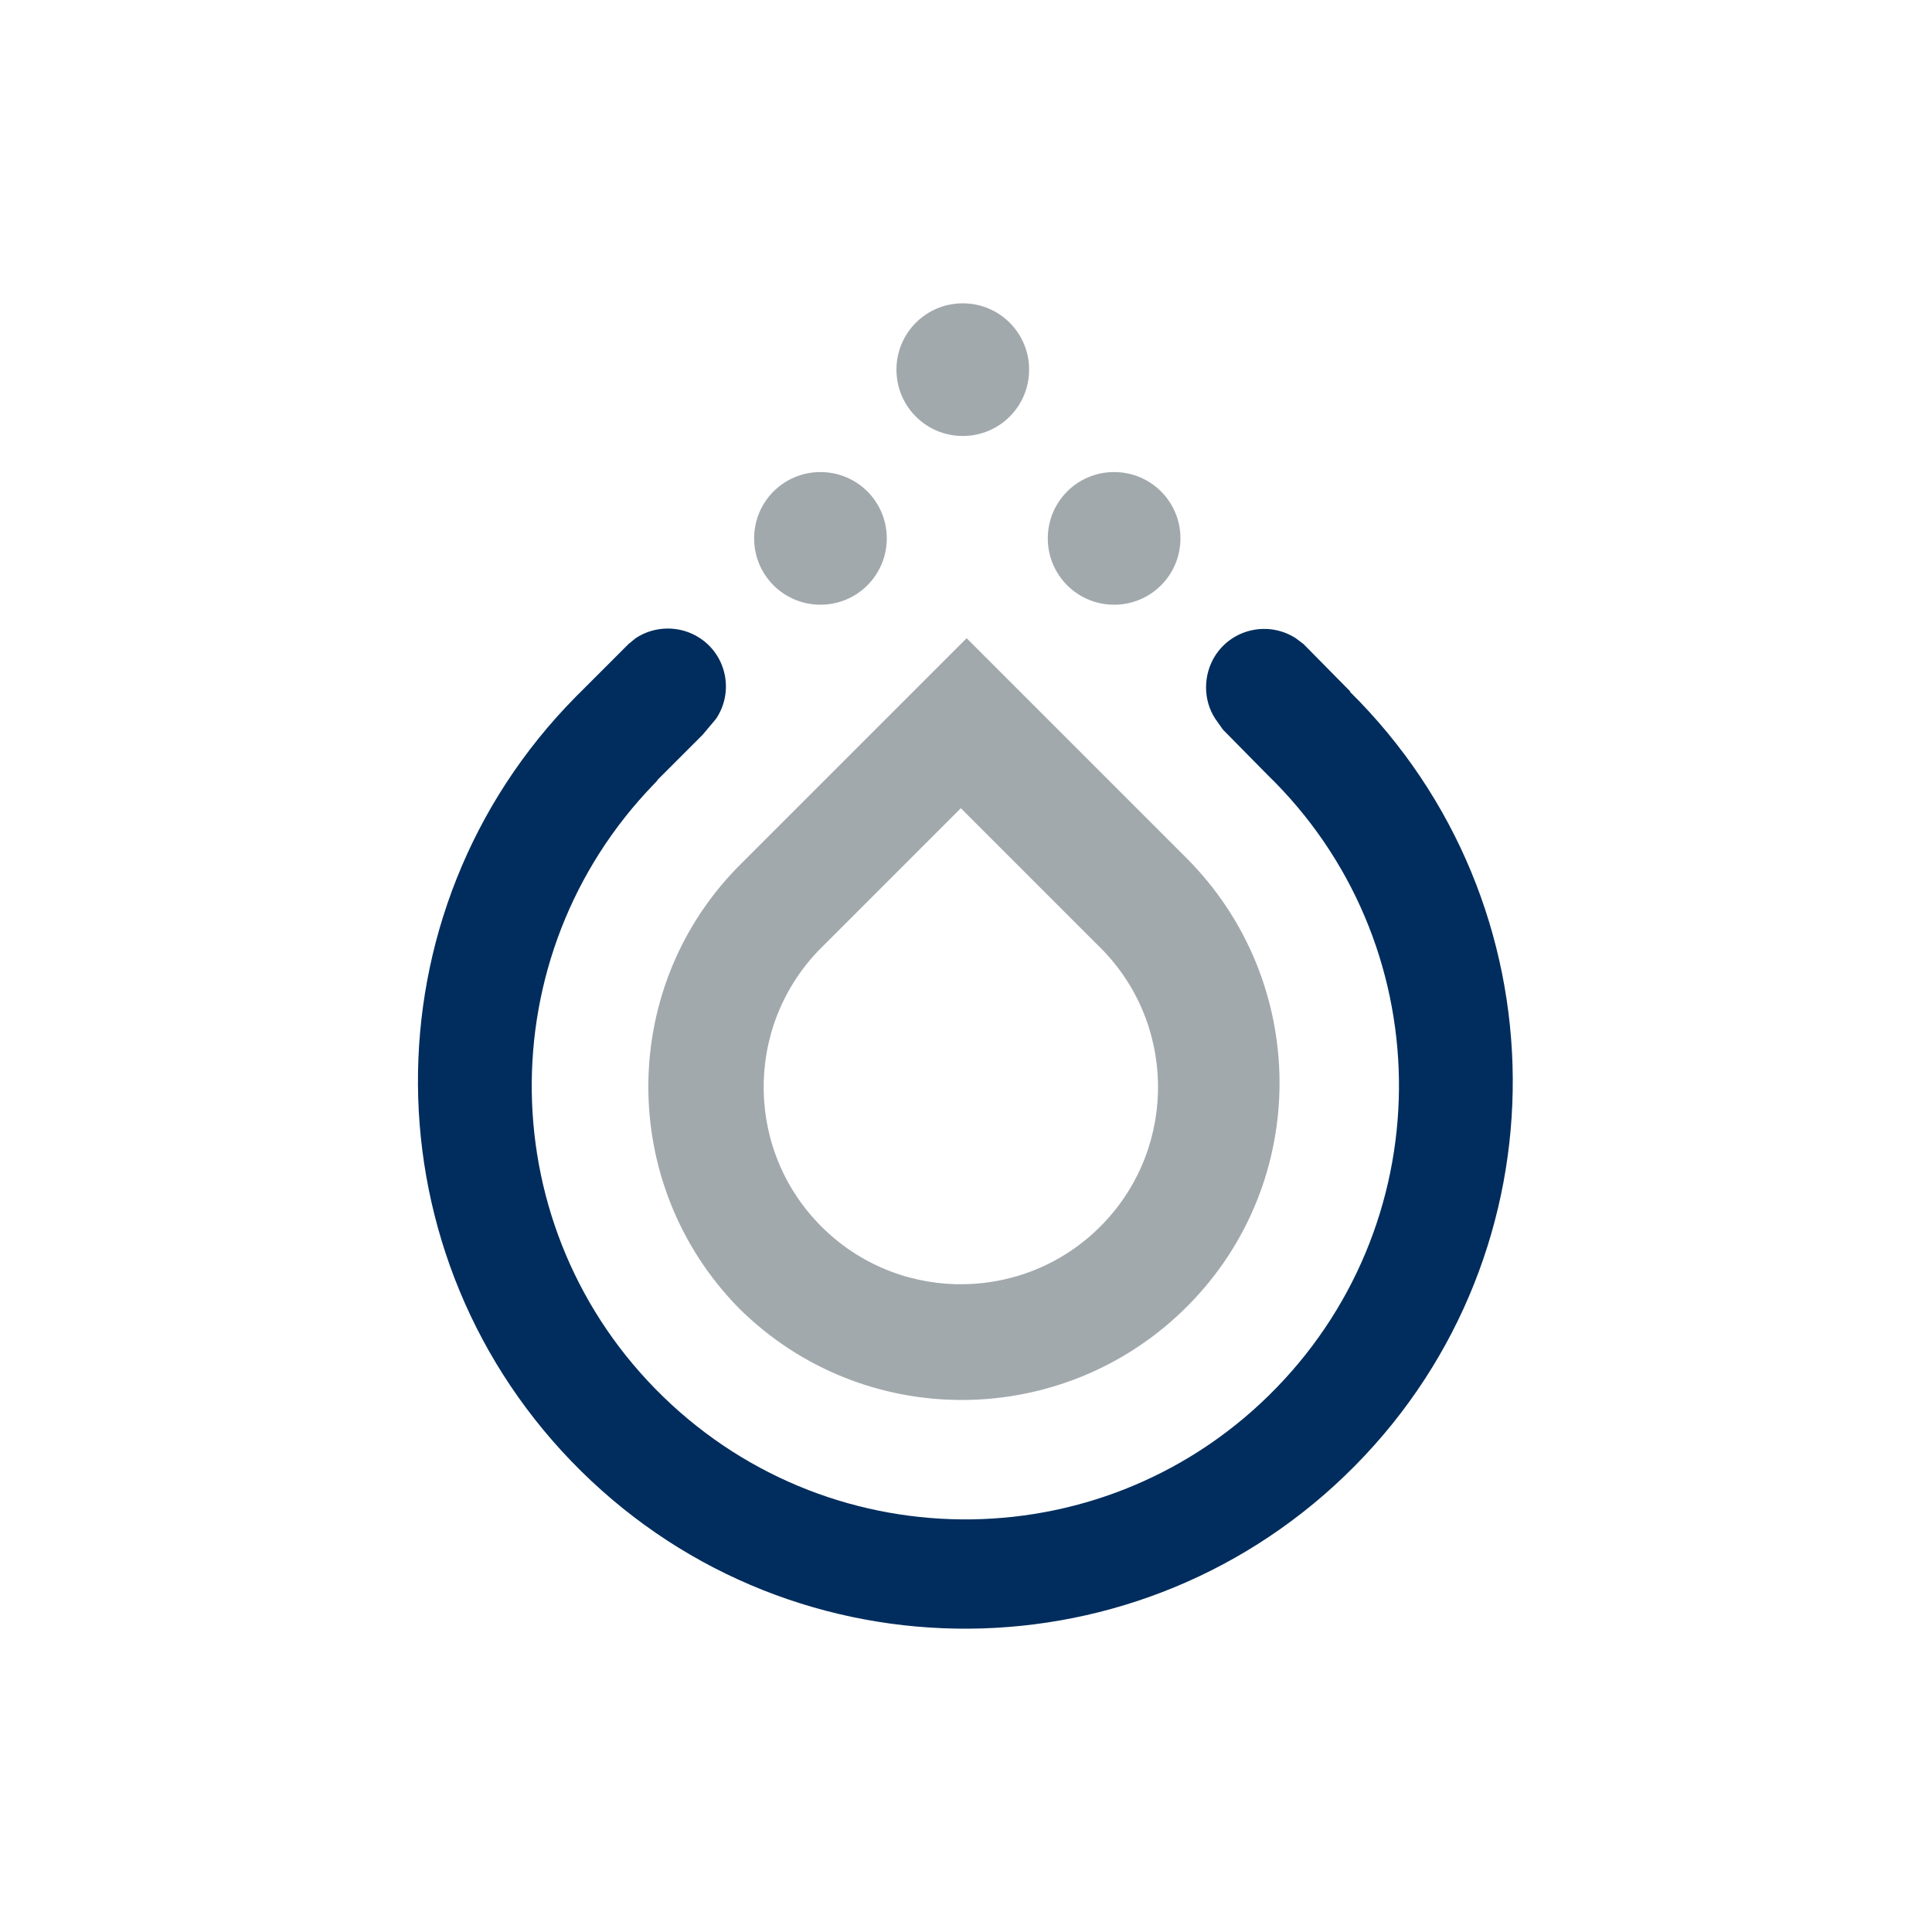 <?xml version="1.0" encoding="UTF-8"?>
<svg xmlns="http://www.w3.org/2000/svg" version="1.1" viewBox="0 0 300 300">
  <defs>
    <style>
      .cls-1 {
        fill: #a2a9ad;
      }

      .cls-2 {
        fill: #002d5d;
      }
    </style>
  </defs>
  <!-- Generator: Adobe Illustrator 28.6.0, SVG Export Plug-In . SVG Version: 1.2.0 Build 709)  -->
  <g>
    <g id="Layer_1">
      <g>
        <path class="cls-1" d="M159.8,57.4c0,5.7-4.6,10.3-10.3,10.3s-10.3-4.6-10.3-10.3,4.6-10.3,10.3-10.3c5.7,0,10.3,4.6,10.3,10.3h0Z"/>
        <path class="cls-1" d="M137.7,83.6c0,5.7-4.6,10.3-10.3,10.3s-10.3-4.6-10.3-10.3,4.6-10.3,10.3-10.3,10.3,4.6,10.3,10.3h0Z"/>
        <path class="cls-1" d="M183.3,83.6c0,5.7-4.6,10.3-10.3,10.3s-10.3-4.6-10.3-10.3,4.6-10.3,10.3-10.3,10.3,4.6,10.3,10.3h0Z"/>
        <path class="cls-1" d="M114.7,203.1c19.3,19.2,50.5,19,69.7-.3,19.2-19.3,19-50.5-.3-69.7l-34-34-34.8,34.8c-19.3,18.9-19.5,49.9-.6,69.2,0,0,0,0,0,0ZM128,146.7l21.2-21.2,21.2,21.2c12.2,11.7,12.6,31.1.9,43.3-11.7,12.2-31.1,12.6-43.3.9-12.2-11.7-12.6-31.1-.9-43.3.3-.3.6-.6.9-.9h0Z"/>
        <path class="cls-2" d="M209.7,107.4s-7.1-7.2-7.3-7.4l-1.2-.9c-4.2-2.7-9.8-1.5-12.5,2.7-1.9,3-1.9,6.9,0,9.8l1.2,1.7,6.9,7c26.7,25.9,27.3,68.5,1.4,95.2-25.9,26.7-68.5,27.3-95.2,1.4-26.7-25.9-27.3-68.5-1.4-95.2.2-.2.4-.4.6-.7l6.9-6.9,2.1-2.5c2.8-4.2,1.6-9.8-2.5-12.5-3-2-7-2-10,0l-1.1.9c-.2.2-.4.4-.6.6l-7.6,7.6c-33,33.4-32.6,87.2.8,120.2,33.4,33,87.2,32.6,120.2-.8,33-33.4,32.6-87.2-.8-120.2,0,0,0,0,0,0Z"/>
      </g>
    </g>
  </g>
</svg>
